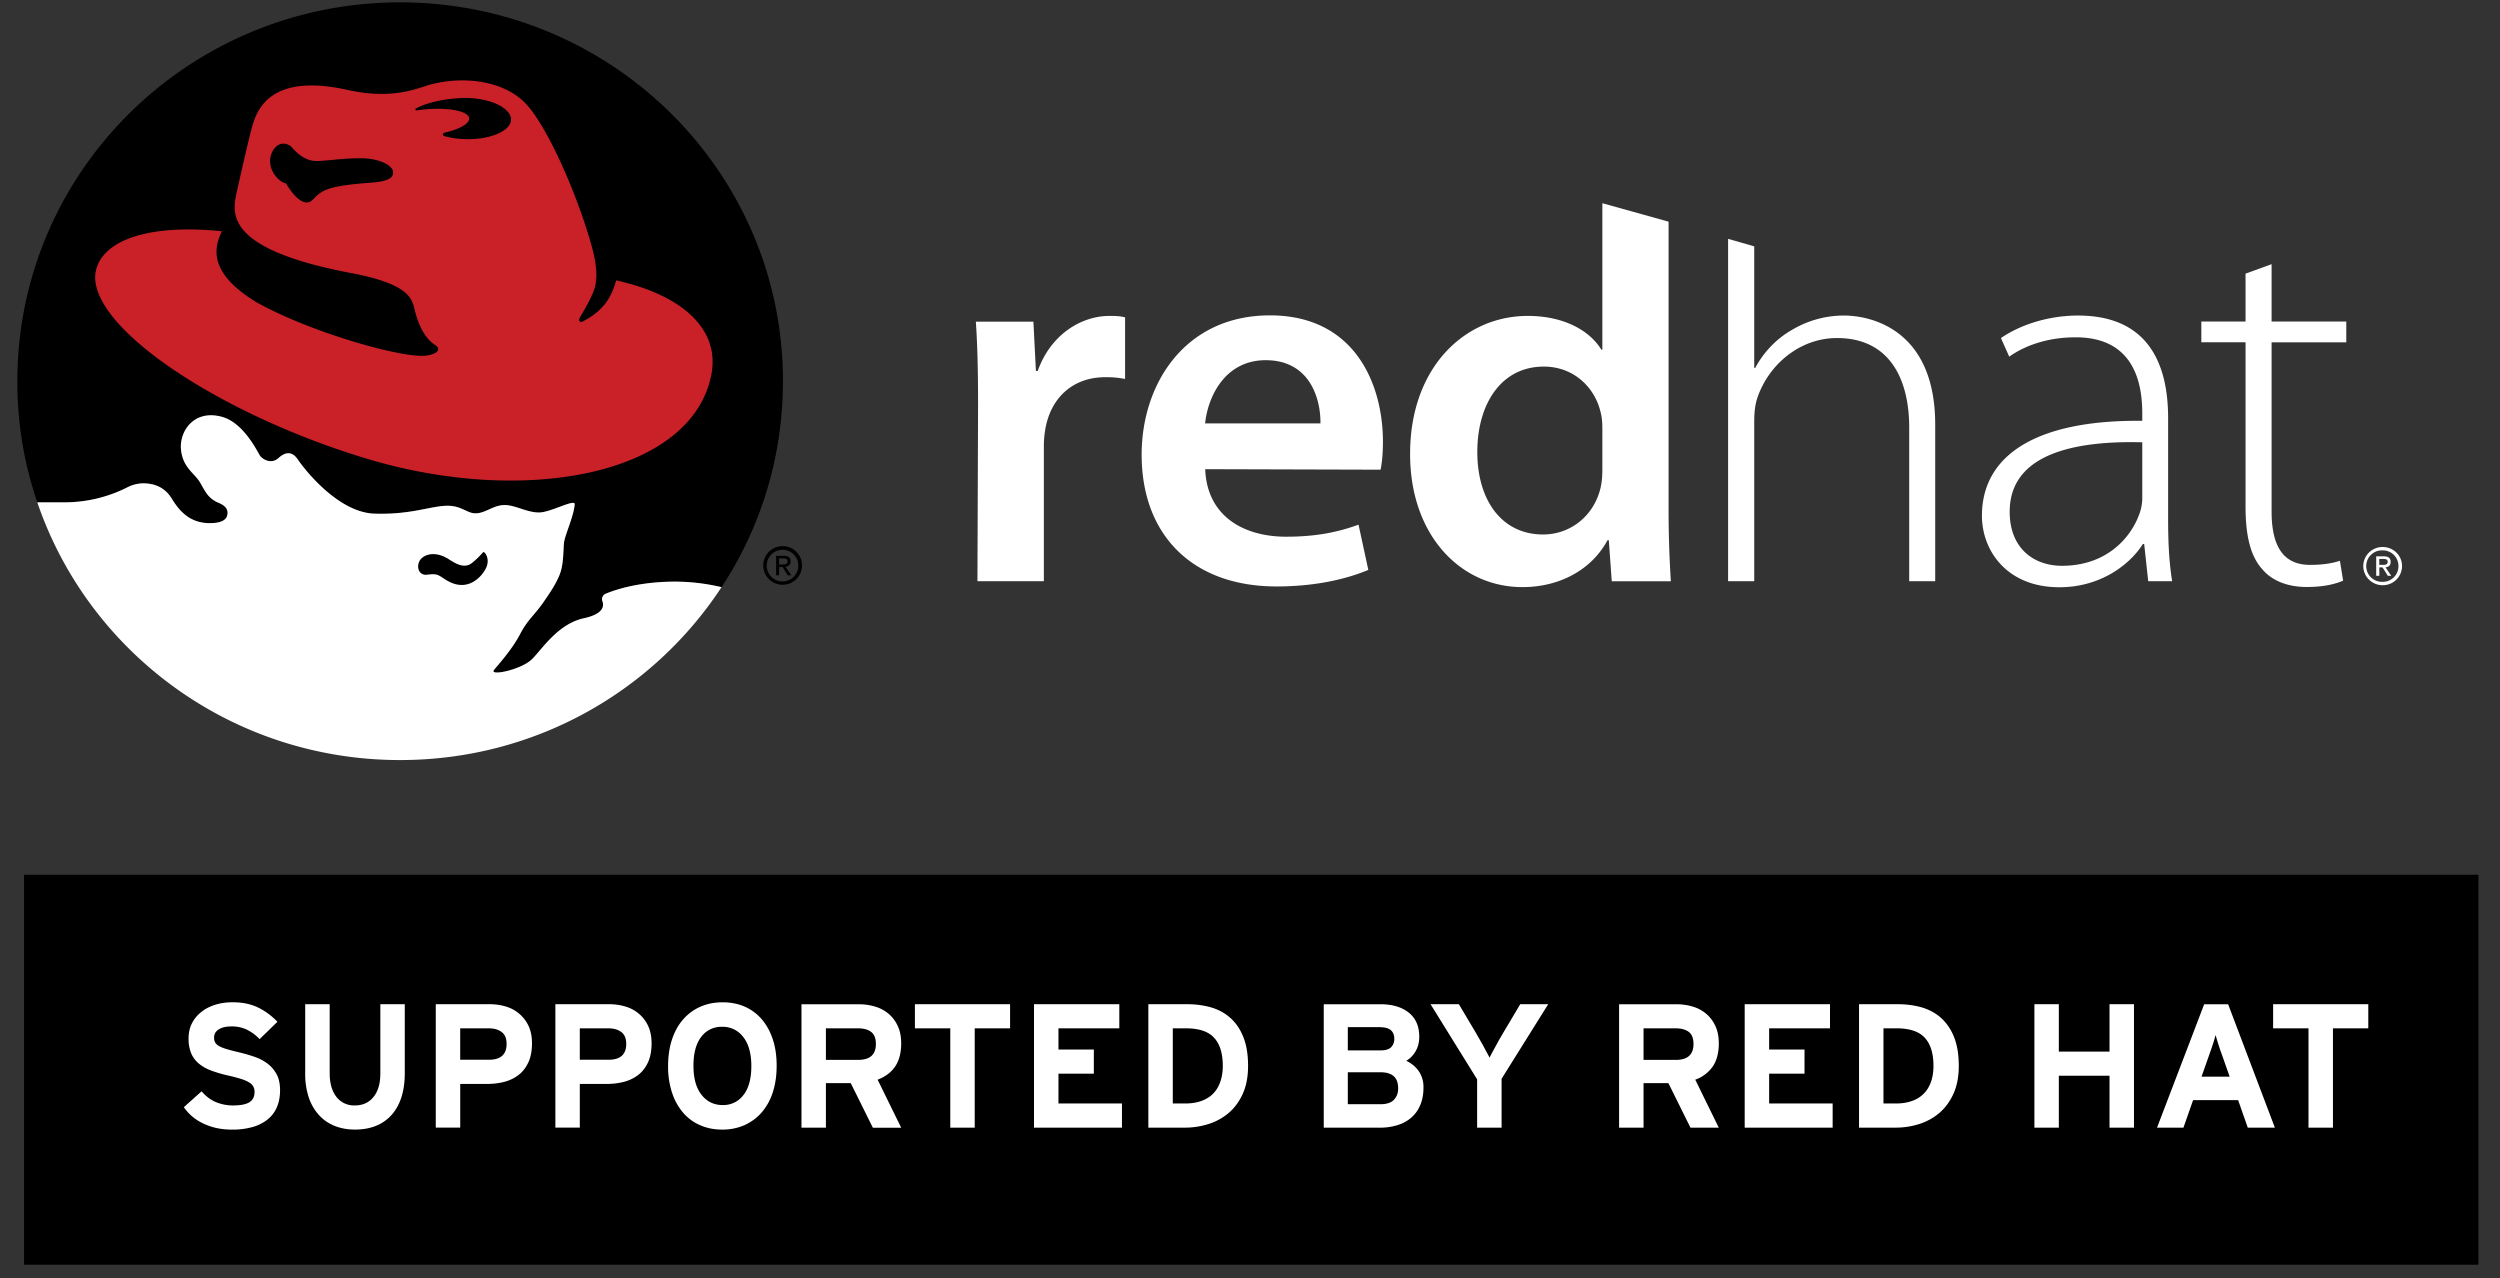 <svg width="88" height="45" viewBox="0 0 88 45" xmlns="http://www.w3.org/2000/svg"><rect x="0" y="0" width="88" height="45" fill="#333333" stroke="none"/><title>RedHat Logo</title><g fill="none" fill-rule="evenodd"><path fill="#000" d="M.846 44.518H87.24V30.792H.846z"/><path d="M9.759 38.943c-.067.17-.17.315-.309.437a1.488 1.488 0 0 1-.53.283 2.581 2.581 0 0 1-.765.099c-.364 0-.694-.07-.991-.211a1.694 1.694 0 0 1-.693-.578l.625-.559c.153.179.323.305.51.383.189.076.387.115.599.115.26 0 .45-.038.573-.112.12-.075.182-.196.182-.361a.404.404 0 0 0-.038-.182.38.38 0 0 0-.139-.147 1.149 1.149 0 0 0-.294-.13 5.36 5.36 0 0 0-.496-.13 4.63 4.63 0 0 1-.548-.162 1.523 1.523 0 0 1-.429-.236.96.96 0 0 1-.28-.36 1.324 1.324 0 0 1-.098-.542c0-.196.04-.375.12-.532.08-.156.192-.29.332-.4.14-.111.304-.194.491-.252.188-.058.39-.086.605-.086.339 0 .635.059.889.18.253.122.483.29.69.507l-.626.61a1.632 1.632 0 0 0-.449-.333 1.215 1.215 0 0 0-.535-.114c-.116 0-.213.012-.291.033a.625.625 0 0 0-.193.091.324.324 0 0 0-.136.266c0 .07.014.13.04.178a.35.35 0 0 0 .14.125c.066.038.155.074.266.106.112.034.254.07.428.111.173.042.346.09.516.148.173.055.327.132.465.232.139.099.251.224.338.378.087.151.13.346.13.582 0 .207-.033.395-.1.563M13.785 39.244c-.31.345-.741.517-1.293.517-.26 0-.497-.044-.713-.13a1.486 1.486 0 0 1-.553-.382 1.754 1.754 0 0 1-.357-.617 2.619 2.619 0 0 1-.126-.846v-2.438h.862v2.427c0 .351.078.63.234.831a.78.78 0 0 0 .653.305c.278 0 .497-.1.656-.299.16-.198.24-.472.24-.826v-2.438h.86v2.427c0 .633-.156 1.122-.463 1.469M17.662 36.33c-.114-.088-.268-.133-.463-.133h-1v1.106h1.013c.413 0 .62-.186.62-.558 0-.189-.055-.326-.17-.415m.945 1.045c-.08.18-.188.328-.328.444-.142.115-.31.2-.5.255-.193.052-.401.08-.625.08H16.2v1.538h-.861v-4.344h1.895c.202 0 .393.028.575.083a1.274 1.274 0 0 1 .8.69c.078.17.117.374.117.604 0 .253-.04.47-.118.65M21.873 36.33c-.115-.088-.269-.133-.463-.133h-1.001v1.106h1.013c.414 0 .621-.186.621-.558 0-.189-.056-.326-.17-.415m.945 1.045c-.08.18-.188.328-.329.444-.142.115-.308.2-.5.255-.193.052-.4.08-.625.08h-.955v1.538h-.86v-4.344h1.893c.204 0 .395.028.577.083.182.055.34.14.477.26.136.114.243.258.322.43.078.17.118.374.118.604 0 .253-.04.47-.118.65M26.162 36.503a.901.901 0 0 0-.744-.36.885.885 0 0 0-.734.354c-.183.235-.274.574-.274 1.016 0 .443.094.786.285 1.025.189.24.437.36.743.36a.881.881 0 0 0 .732-.354c.184-.236.277-.574.277-1.018 0-.442-.096-.784-.285-1.023m1.037 1.956a2.009 2.009 0 0 1-.393.704c-.17.193-.372.338-.607.445a1.927 1.927 0 0 1-.774.154c-.285 0-.544-.051-.778-.154a1.619 1.619 0 0 1-.6-.44 2.056 2.056 0 0 1-.39-.703 2.918 2.918 0 0 1-.14-.939c0-.35.047-.666.14-.944.092-.275.224-.512.393-.703.17-.192.372-.342.607-.444.235-.103.496-.154.781-.154.28 0 .537.05.77.15.233.102.434.25.6.441.168.194.299.428.39.701.094.275.14.589.14.94 0 .354-.046.668-.14.946M30.666 36.325c-.11-.085-.262-.127-.457-.127h-1.137v1.11h1.137c.414 0 .622-.186.622-.56 0-.196-.055-.339-.165-.423zm.057 3.368l-.776-1.566h-.875v1.566h-.86V35.35h2.018c.202 0 .394.027.576.083.182.054.341.14.478.257.135.117.243.26.32.432.08.171.118.374.118.604 0 .327-.068.597-.206.805-.139.21-.346.367-.623.474l.829 1.69h-1zM34.31 36.198v3.496h-.86v-3.496h-1.245v-.85h3.35v.85zM36.397 39.693v-4.346H39.4v.851h-2.142v.745h1.245v.85h-1.245v1.05h2.235v.85zM42.737 36.53c-.203-.223-.535-.333-.995-.333h-.46v2.646h.43c.227 0 .425-.033.593-.096.168-.063.306-.152.413-.268.108-.115.188-.255.242-.418.054-.163.082-.344.082-.54 0-.44-.102-.773-.305-.991m1.007 1.975c-.126.275-.292.499-.501.676a2.044 2.044 0 0 1-.714.388 2.723 2.723 0 0 1-.813.124h-1.294v-4.345h1.356c.31 0 .595.038.857.114.264.078.49.203.681.375.193.176.344.398.452.674.11.276.164.613.164 1.01 0 .38-.063.71-.188.984M48.595 37.744h-1.152v1.124h1.152c.211 0 .367-.05.468-.152a.556.556 0 0 0 .151-.413c0-.374-.205-.559-.62-.559m.36-1.485c-.082-.07-.218-.103-.408-.103h-1.103v.818h1.146c.182 0 .309-.039.38-.115a.4.4 0 0 0 .11-.292c0-.134-.042-.238-.125-.308m1.04 2.635a1.185 1.185 0 0 1-.311.442 1.346 1.346 0 0 1-.487.267c-.19.06-.4.092-.63.092h-1.97v-4.346h1.987c.422 0 .755.097 1.002.293.248.196.373.48.373.855 0 .185-.041.35-.122.495a.924.924 0 0 1-.336.349c.173.079.318.195.433.353a.983.983 0 0 1 .173.596c0 .227-.038.43-.111.604M52.856 37.973v1.72h-.861v-1.7l-1.64-2.645h.997l.613 1.031c.035.066.078.139.125.22.047.08.092.162.136.242.043.081.082.155.12.223.037.068.066.122.085.164l.086-.164.12-.22.132-.24.13-.225.614-1.031h.984l-1.641 2.625zM59.447 36.325c-.111-.085-.263-.127-.458-.127h-1.136v1.11h1.136c.415 0 .622-.186.622-.56 0-.196-.054-.339-.164-.423zm.057 3.368l-.776-1.566h-.875v1.566h-.861V35.35h2.019c.202 0 .394.027.576.083.182.054.34.14.476.257.137.117.244.26.321.432.08.171.118.374.118.604 0 .327-.07.597-.206.805a1.27 1.27 0 0 1-.623.474l.829 1.69h-.998zM61.413 39.693v-4.346h3.003v.851h-2.142v.745h1.245v.85h-1.245v1.05h2.235v.85zM67.752 36.53c-.203-.223-.534-.333-.994-.333h-.46v2.646h.43c.228 0 .425-.033.592-.096a1.04 1.04 0 0 0 .413-.268c.11-.115.189-.255.245-.418.053-.163.08-.344.08-.54 0-.44-.102-.773-.306-.991m1.007 1.975c-.125.275-.293.499-.5.676a2.057 2.057 0 0 1-.712.388 2.739 2.739 0 0 1-.815.124h-1.294v-4.345h1.357c.309 0 .594.038.857.114.261.078.49.203.68.375.192.176.344.398.453.674.109.276.164.613.164 1.01 0 .38-.064.71-.19.984M74.255 39.693v-1.826h-1.784v1.826h-.86v-4.346h.86v1.67h1.784v-1.67h.861v4.346zM78.206 37.11a9.125 9.125 0 0 1-.217-.677 4.74 4.74 0 0 1-.09.305c-.04.12-.08.245-.127.372l-.278.789h.99l-.278-.789zm.916 2.584l-.34-.97h-1.585l-.34.97h-.93l1.66-4.345h.843l1.646 4.345h-.954zM82.12 36.198v3.496h-.861v-3.496h-1.245v-.85h3.35v.85z" fill="#FFF"/><g><g fill="#FFF"><path d="M34.428 14.26c0-1.223-.022-2.121-.078-2.937h2.026l.088 1.735h.064c.454-1.285 1.535-1.938 2.529-1.938.23 0 .364.008.546.05v2.17a3.288 3.288 0 0 0-.707-.062c-1.109 0-1.877.7-2.086 1.749a3.434 3.434 0 0 0-.066.692v4.74h-2.338l.022-6.2zM46.48 14.904c.012-.848-.36-2.225-1.928-2.225-1.436 0-2.036 1.288-2.132 2.225h4.06zm-4.057 1.61c.063 1.655 1.349 2.378 2.85 2.378 1.073 0 1.843-.167 2.547-.424l.345 1.593c-.789.33-1.885.582-3.229.582-2.988 0-4.75-1.836-4.75-4.636 0-2.52 1.545-4.906 4.516-4.906 3.003 0 3.977 2.444 3.977 4.444 0 .426-.036.77-.083.988l-6.173-.018zM58.733 7.803l-2.33-.65v5.155h-.036c-.415-.677-1.321-1.188-2.591-1.188-2.217 0-4.15 1.817-4.14 4.875 0 2.811 1.747 4.671 3.955 4.671 1.331 0 2.446-.63 2.993-1.65h.046l.104 1.445h2.08a39.925 39.925 0 0 1-.08-2.564V7.803zm-2.33 8.697c0 .236-.014.465-.064.674-.236.996-1.07 1.64-2.022 1.64-1.466 0-2.316-1.22-2.316-2.901 0-1.693.84-3.009 2.342-3.009 1.05 0 1.802.732 2.002 1.622.052.186.058.418.058.604v1.37zM64.912 11.107c-.704 0-1.335.202-1.867.524-.547.316-.992.81-1.261 1.32h-.035V8.672l-.92-.264v12.051h.92v-5.593c0-.366.028-.628.123-.898.398-1.135 1.477-2.069 2.79-2.069 1.89 0 2.542 1.5 2.542 3.147v5.413h.915v-5.513c0-3.406-2.335-3.839-3.207-3.839M75.408 15.569c-2.012-.052-4.667.248-4.667 2.444 0 1.313.874 1.903 1.84 1.903 1.536 0 2.412-.947 2.727-1.831.072-.197.1-.39.1-.55V15.57zm.91 2.716c0 .727.027 1.475.142 2.173h-.843l-.142-1.31h-.045c-.444.706-1.47 1.523-2.94 1.523-1.858 0-2.726-1.3-2.726-2.515 0-2.113 1.88-3.384 5.644-3.343v-.244c0-.904-.18-2.71-2.365-2.695-.811 0-1.65.21-2.318.68l-.293-.655c.843-.57 1.874-.792 2.71-.792 2.669 0 3.176 1.977 3.176 3.615v3.563zM79.96 9.299v2.018h2.629v.732H79.96v5.945c0 1.163.36 1.89 1.355 1.89.478 0 .812-.064 1.05-.145l.113.7c-.298.131-.717.223-1.281.223-.668 0-1.233-.214-1.586-.65-.424-.48-.568-1.25-.568-2.18v-5.783h-1.556v-.732h1.556V9.632l.917-.333zM83.751 19.884v-.21h.142c.072 0 .154.014.154.096 0 .106-.082.114-.18.114h-.116zm0 .088h.114l.187.297h.12l-.203-.3c.107-.008.182-.066.182-.192 0-.135-.082-.195-.25-.195h-.259v.687h.11v-.297z"/><path d="M83.869 19.373a.554.554 0 1 0 0 1.107.548.548 0 0 0 .556-.555.548.548 0 0 0-.556-.552m.683.552a.677.677 0 0 1-.683.675c-.373 0-.681-.3-.681-.675 0-.373.308-.671.68-.671.378 0 .684.298.684.67"/></g><path d="M25.398 20.67a7.055 7.055 0 0 0-1.627-.197c-.952 0-1.822.168-2.46.429a.218.218 0 0 0-.12.192c0 .026.01.063.018.082.072.22-.05.46-.667.589-.924.202-1.495 1.134-1.828 1.45-.388.363-1.489.591-1.328.376.132-.173.628-.707.927-1.282.273-.518.51-.66.843-1.152.096-.143.469-.651.584-1.05.116-.388.08-.879.126-1.078.066-.288.342-.92.363-1.28.015-.203-.85.29-1.255.29-.417 0-.806-.24-1.172-.257-.46-.024-.749.345-1.154.28-.233-.04-.432-.241-.837-.258-.588-.022-1.29.323-2.627.279-1.314-.041-2.524-1.64-2.69-1.893-.195-.302-.433-.302-.688-.068-.26.235-.581.05-.67-.104-.168-.296-.63-1.17-1.347-1.352-.985-.253-1.484.541-1.417 1.167.067.64.482.822.676 1.16.196.344.294.562.663.714.254.107.348.266.275.475-.071.18-.34.227-.515.23a1.387 1.387 0 0 1-.831-.203c-.22-.139-.398-.337-.6-.667-.227-.367-.58-.528-.993-.528-.193 0-.384.05-.55.133a4.897 4.897 0 0 1-2.246.535h-.938a13.065 13.065 0 0 1-.702-4.266C.61 6.05 6.644.083 14.082.083 21.53.083 27.56 6.05 27.56 13.416c0 2.675-.79 5.168-2.162 7.254" fill="#000"/><path d="M25.398 20.668a7.207 7.207 0 0 0-1.627-.195c-.952 0-1.822.164-2.46.43a.211.211 0 0 0-.12.19c0 .027.01.059.018.083.072.22-.05.455-.667.589-.924.202-1.495 1.135-1.828 1.45-.388.365-1.489.591-1.328.37.132-.167.628-.7.927-1.275.273-.519.51-.66.843-1.151.096-.144.469-.653.584-1.051.116-.388.08-.88.126-1.08.066-.29.342-.919.363-1.278.015-.203-.85.29-1.255.29-.417 0-.806-.244-1.172-.262-.46-.019-.749.346-1.154.284-.233-.04-.432-.241-.837-.258-.588-.023-1.29.32-2.627.276-1.314-.038-2.524-1.642-2.69-1.89-.195-.302-.433-.302-.688-.069-.26.236-.581.048-.67-.107-.168-.297-.63-1.166-1.347-1.348-.985-.253-1.484.54-1.417 1.167.067.64.482.822.676 1.16.196.344.294.563.663.714.254.107.348.266.275.473-.071.184-.34.228-.515.232-.373.02-.636-.08-.831-.203-.22-.145-.398-.337-.6-.667-.227-.369-.58-.528-.993-.528-.193 0-.384.05-.55.133a4.897 4.897 0 0 1-2.246.535h-.938c1.796 5.274 6.832 9.072 12.77 9.072 4.749 0 8.912-2.422 11.315-6.086" fill="#FFF"/><path d="M27.424 19.87v-.216h.146c.072 0 .15.015.15.103 0 .1-.078.112-.174.112h-.122zm0 .088h.12l.185.292h.126l-.206-.299c.104-.012.18-.067.18-.192 0-.14-.08-.194-.247-.194h-.262v.685h.104v-.292z" fill="#000"/><path d="M27.545 19.353a.556.556 0 0 0 0 1.113.555.555 0 1 0 0-1.113m.687.553a.681.681 0 0 1-.687.678.68.68 0 0 1-.679-.678.682.682 0 0 1 1.366 0M17.05 19.446c.075.067.194.293.045.575a1.17 1.17 0 0 1-.322.382c-.198.155-.565.327-1.076.009-.274-.172-.29-.232-.662-.182-.275.032-.379-.237-.278-.46.093-.22.491-.405.989-.116.218.13.567.404.872.16a2.88 2.88 0 0 0 .376-.364c.008-.01.016-.015.03-.015 0 0 .024.003.026.01" fill="#000"/><path d="M21.692 9.87c-.135.443-.329 1.008-1.169 1.44-.122.066-.169-.04-.11-.137.317-.537.375-.67.466-.884.125-.307.197-.746-.063-1.666-.506-1.804-1.564-4.212-2.333-5-.74-.753-2.085-.965-3.294-.657-.454.116-1.324.564-2.952.2-2.804-.625-3.223.772-3.385 1.374-.16.606-.543 2.33-.543 2.33-.132.699-.3 1.92 4.064 2.744 2.024.382 2.13.902 2.22 1.276.163.672.424 1.055.71 1.243.292.194 0 .353-.32.387-.862.086-4.064-.822-5.959-1.884-1.542-.94-1.575-1.779-1.212-2.495-2.348-.247-4.097.217-4.418 1.313-.544 1.875 4.174 5.09 9.555 6.703 5.642 1.687 11.451.509 12.096-3.002.29-1.593-1.065-2.778-3.353-3.285m-7.019-5.982h-.01a.041.041 0 0 1-.041-.04c0-.016.008-.034.027-.035.294-.156.75-.284 1.265-.339.154-.01.3-.027.449-.027h.079c.865.023 1.55.366 1.548.768-.015.392-.725.704-1.592.682a3.132 3.132 0 0 1-.761-.106c-.031-.012-.048-.033-.048-.06 0-.022.017-.047.048-.058.542-.125.9-.322.877-.517-.035-.248-.735-.383-1.579-.303-.089.007-.176.02-.262.035m-1.636 2.544c-1.557.114-1.719.278-2.011.584-.41.435-.955-.558-.955-.558-.326-.07-.714-.59-.505-1.076.21-.472.6-.332.717-.186.15.18.47.48.873.472.406-.009.875-.098 1.535-.098.67 0 1.114.253 1.14.461.027.179-.053.35-.794.4" fill="#CA2129"/></g></g></svg>